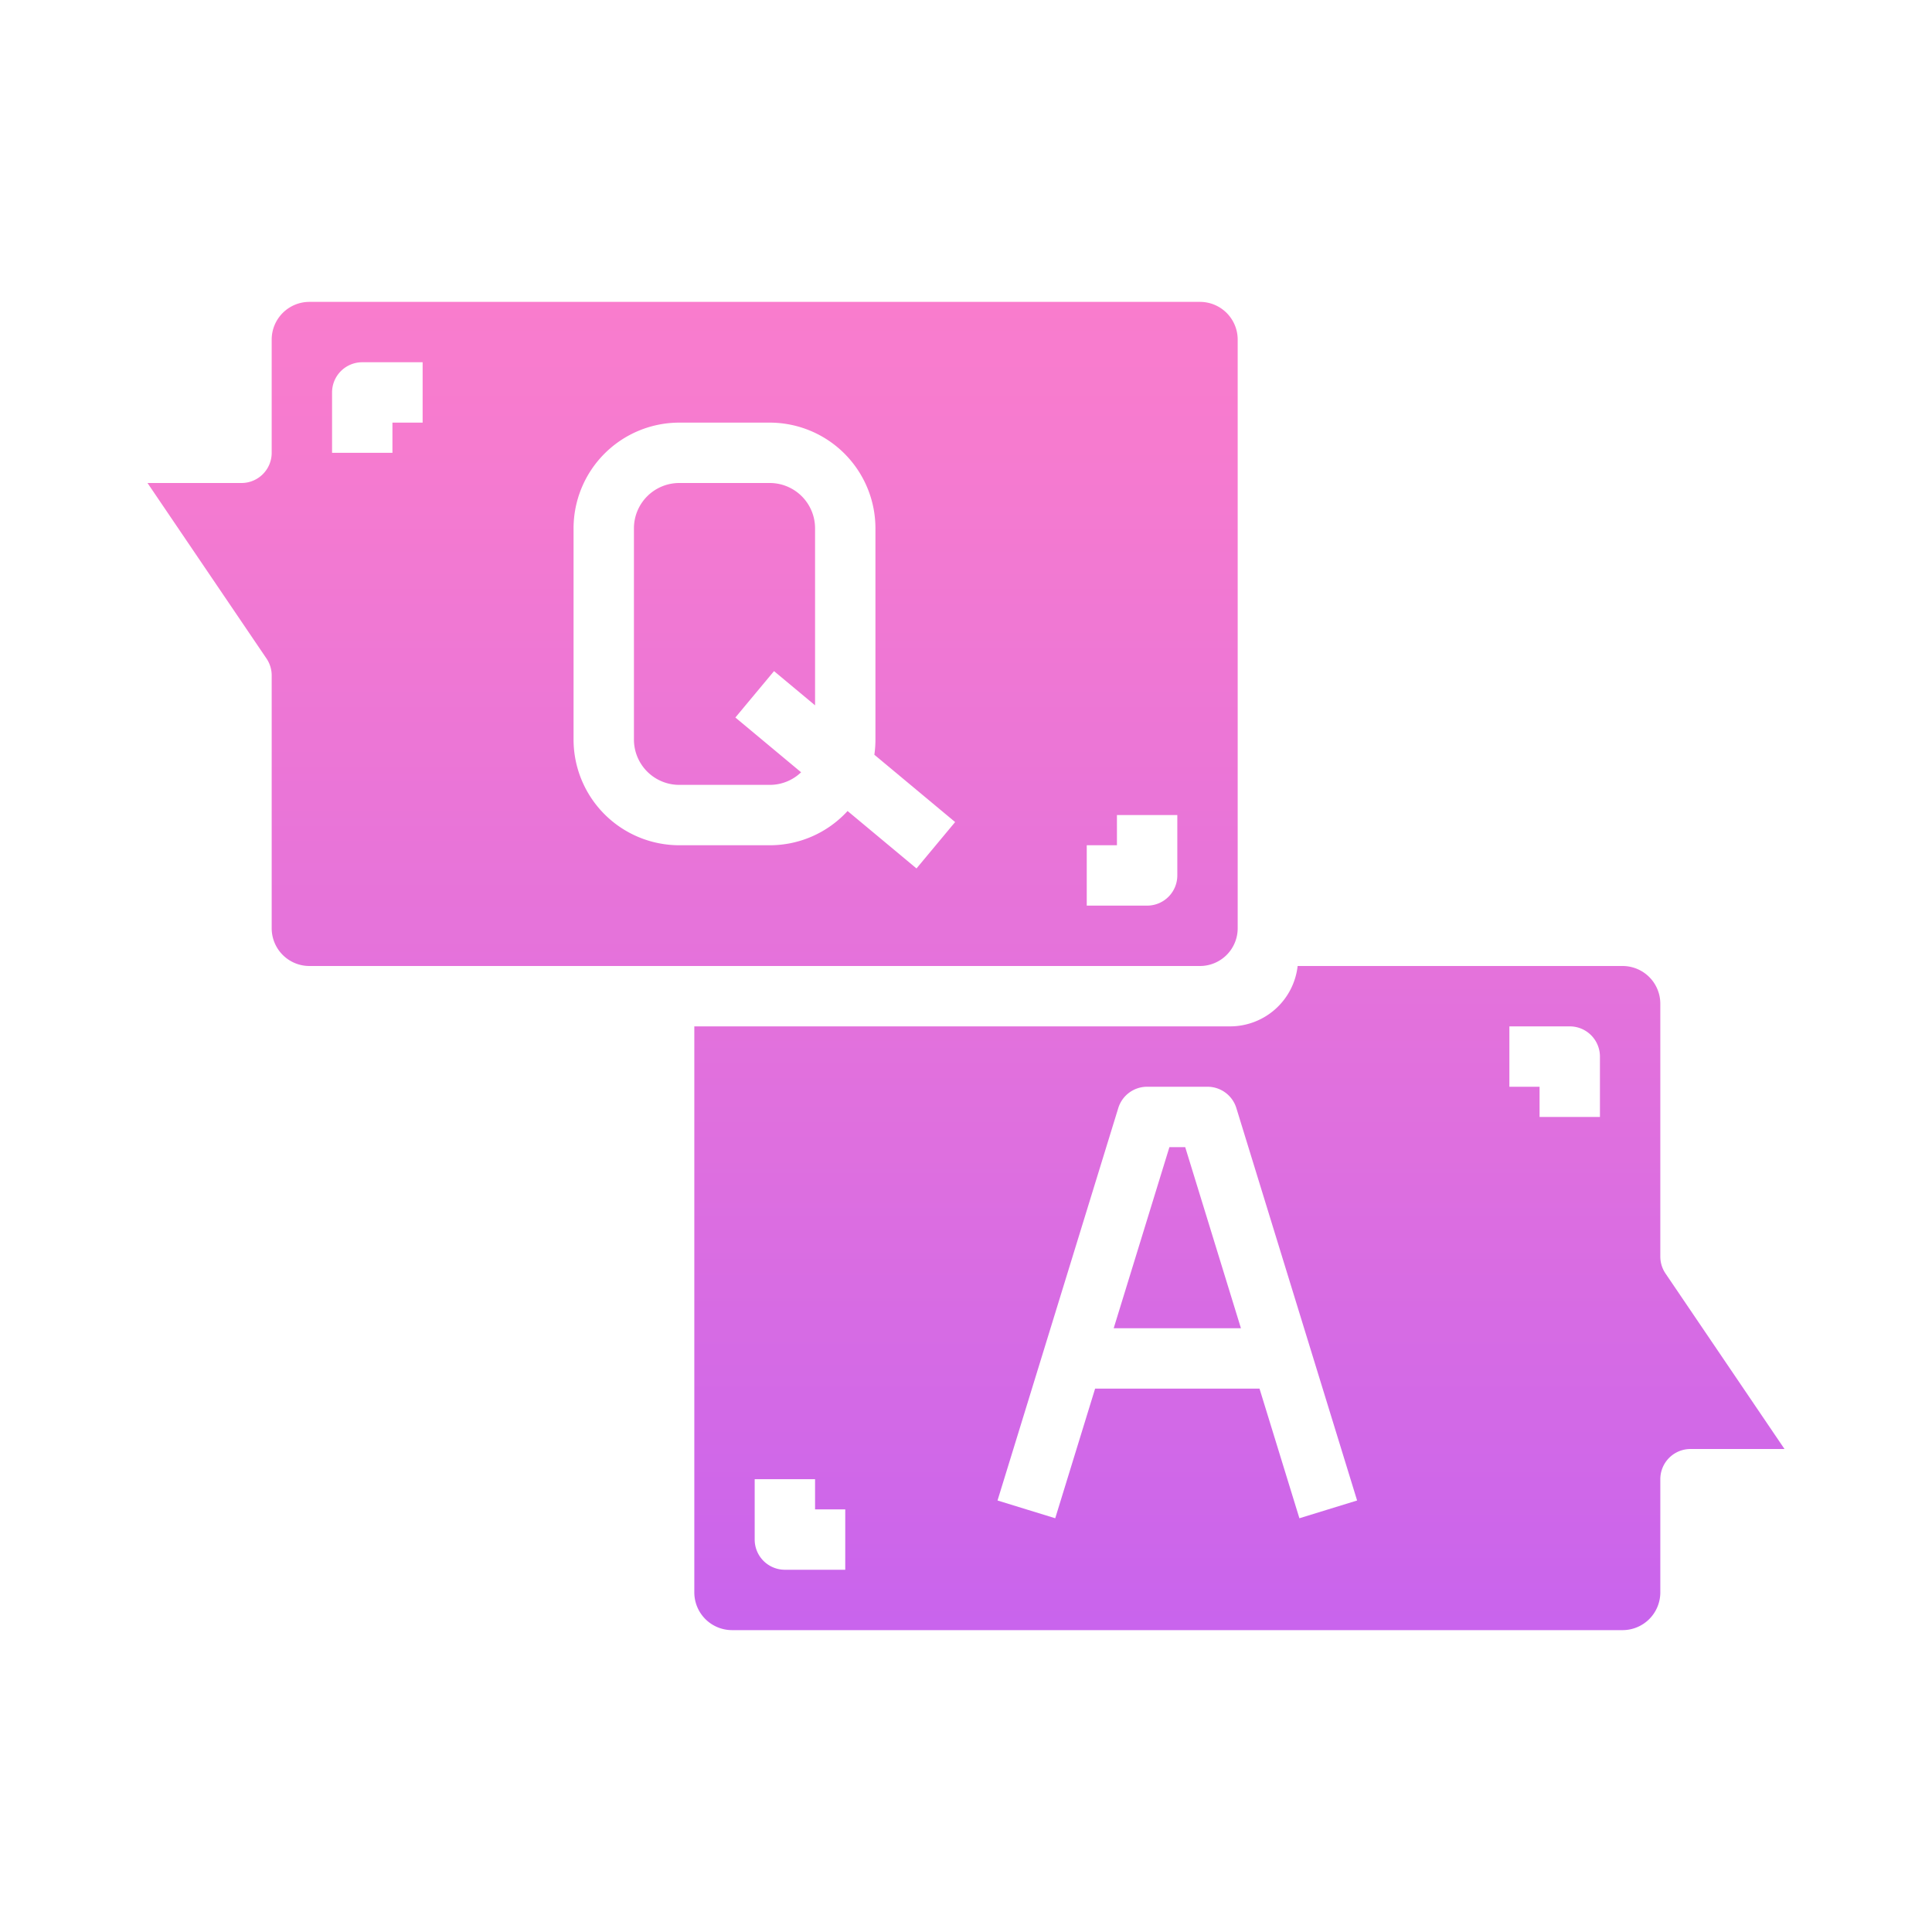 <svg id="Solid_gradient" height="512" viewBox="0 0 512 512" width="512" xmlns="http://www.w3.org/2000/svg" xmlns:xlink="http://www.w3.org/1999/xlink" data-name="Solid gradient"><linearGradient id="linear-gradient" gradientUnits="userSpaceOnUse" x1="312" x2="312" y1=".54" y2="593.353"><stop offset="0" stop-color="#ff80c9"/><stop offset=".196" stop-color="#f67bcf"/><stop offset=".514" stop-color="#de6fdf"/><stop offset=".915" stop-color="#b65af9"/><stop offset="1" stop-color="#ad55ff"/></linearGradient><linearGradient id="linear-gradient-2" x1="183.544" x2="183.544" xlink:href="#linear-gradient" y1=".54" y2="593.353"/><linearGradient id="linear-gradient-3" x1="192" x2="192" xlink:href="#linear-gradient" y1=".54" y2="593.353"/><linearGradient id="linear-gradient-4" x1="328.456" x2="328.456" xlink:href="#linear-gradient" y1=".54" y2="593.353"/><g><path d="m309.908 304-14.769 48h33.722l-14.769-48z" fill="url(#linear-gradient)"/><path d="m328 246v-156a10 10 0 0 0 -10-10h-236a10 10 0 0 0 -10 10v30a8 8 0 0 1 -8 8h-24.911l31.533 46.511a8 8 0 0 1 1.378 4.489v67a10 10 0 0 0 10 10h236a10 10 0 0 0 10-10zm-216-134h-8v8h-16v-16a8 8 0 0 1 8-8h16zm130.879 118.146-18.263-15.219a27.931 27.931 0 0 1 -20.616 9.073h-24a28.032 28.032 0 0 1 -28-28v-56a28.032 28.032 0 0 1 28-28h24a28.032 28.032 0 0 1 28 28v56a28.117 28.117 0 0 1 -.287 4.014l21.408 17.84zm69.121 1.854a8 8 0 0 1 -8 8h-16v-16h8v-8h16z" fill="url(#linear-gradient-2)"/><path d="m204 128h-24a12.013 12.013 0 0 0 -12 12v56a12.013 12.013 0 0 0 12 12h24a11.956 11.956 0 0 0 8.3-3.339l-17.418-14.515 10.242-12.292 10.876 9.066v-46.92a12.013 12.013 0 0 0 -12-12z" fill="url(#linear-gradient-3)"/><path d="m441.378 337.489a8 8 0 0 1 -1.378-4.489v-67a10 10 0 0 0 -10-10h-86.111a18.025 18.025 0 0 1 -17.889 16h-142v150a10 10 0 0 0 10 10h236a10 10 0 0 0 10-10v-30a8 8 0 0 1 8-8h24.911zm-217.378 78.511h-16a8 8 0 0 1 -8-8v-16h16v8h8zm120.354-13.647-10.57-34.353h-43.568l-10.57 34.353-15.292-4.706 32-104a8 8 0 0 1 7.646-5.647h16a8 8 0 0 1 7.646 5.647l32 104zm79.646-106.353h-16v-8h-8v-16h16a8 8 0 0 1 8 8z" fill="url(#linear-gradient-4)"/></g></svg>